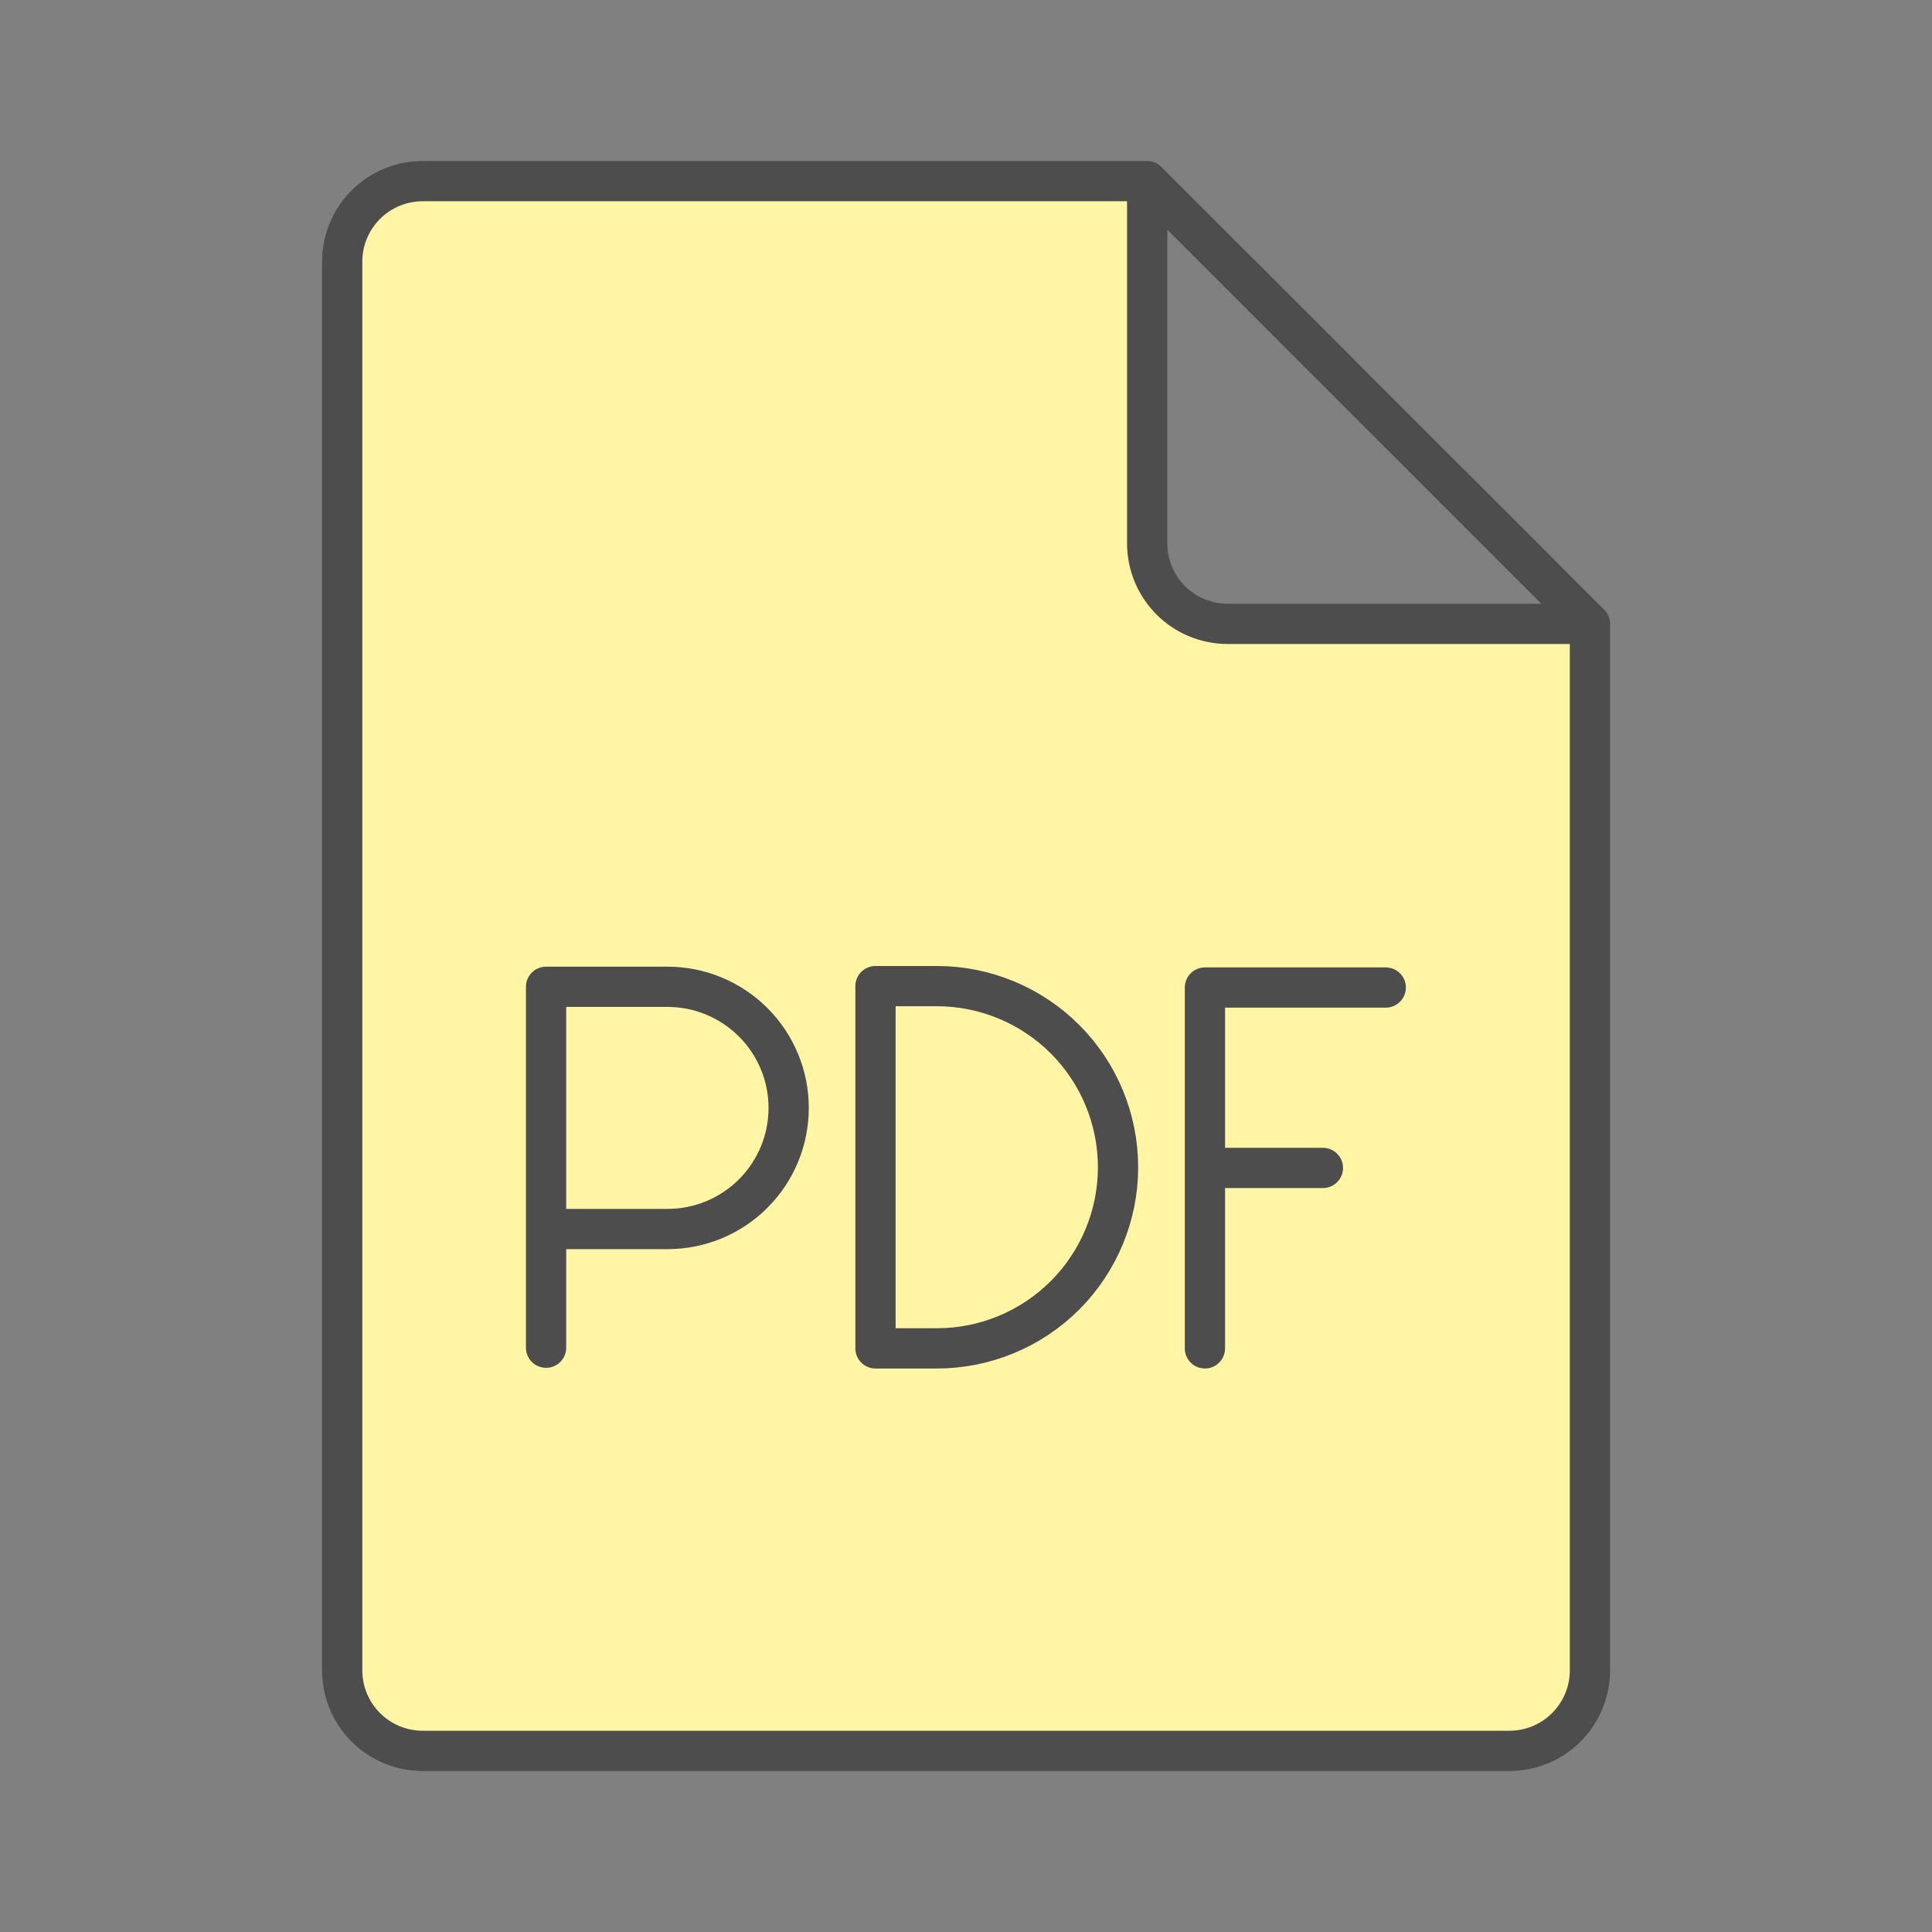 <svg width="85" height="85" viewBox="0 0 85 85" fill="none" xmlns="http://www.w3.org/2000/svg">
<rect x="0" y="0" width="85" height="85" fill="#808080" stroke="none"/>
<path d="M69.951 27.448H54.013C53.074 27.448 52.173 27.075 51.509 26.411C50.844 25.746 50.471 24.846 50.471 23.906V7.969H18.596C17.657 7.969 16.756 8.342 16.092 9.006C15.428 9.67 15.055 10.571 15.055 11.51V73.49C15.055 74.429 15.428 75.33 16.092 75.994C16.756 76.658 17.657 77.031 18.596 77.031H66.409C67.348 77.031 68.249 76.658 68.913 75.994C69.577 75.33 69.951 74.429 69.951 73.49V27.448ZM50.471 7.969L69.951 27.448L50.471 7.969Z" fill="#FFF5A5"/>
<path d="M69.951 27.448H54.013C53.074 27.448 52.173 27.075 51.509 26.411C50.844 25.746 50.471 24.846 50.471 23.906V7.969M69.951 27.448V73.49C69.951 74.429 69.577 75.33 68.913 75.994C68.249 76.658 67.348 77.031 66.409 77.031H18.596C17.657 77.031 16.756 76.658 16.092 75.994C15.428 75.33 15.055 74.429 15.055 73.49V11.51C15.055 10.571 15.428 9.67 16.092 9.006C16.756 8.342 17.657 7.969 18.596 7.969H50.471M69.951 27.448L50.471 7.969" stroke="#4D4D4D" stroke-width="1.771" stroke-linecap="round" stroke-linejoin="round"/>
<path d="M60.967 43.447H53.012V59.323M53.012 51.384H58.202M24.025 59.293V43.415H29.368C30.781 43.415 32.136 43.976 33.136 44.975C34.136 45.974 34.698 47.329 34.698 48.742C34.699 50.155 34.138 51.511 33.139 52.51C32.14 53.51 30.785 54.072 29.371 54.072H24.023M38.518 59.323V43.385H41.22C43.333 43.385 45.36 44.225 46.855 45.719C48.349 47.214 49.189 49.241 49.189 51.354C49.189 53.467 48.349 55.494 46.855 56.989C45.36 58.483 43.333 59.323 41.22 59.323H38.518Z" stroke="#4D4D4D" stroke-width="1.771" stroke-linecap="round" stroke-linejoin="round"/>
</svg>
